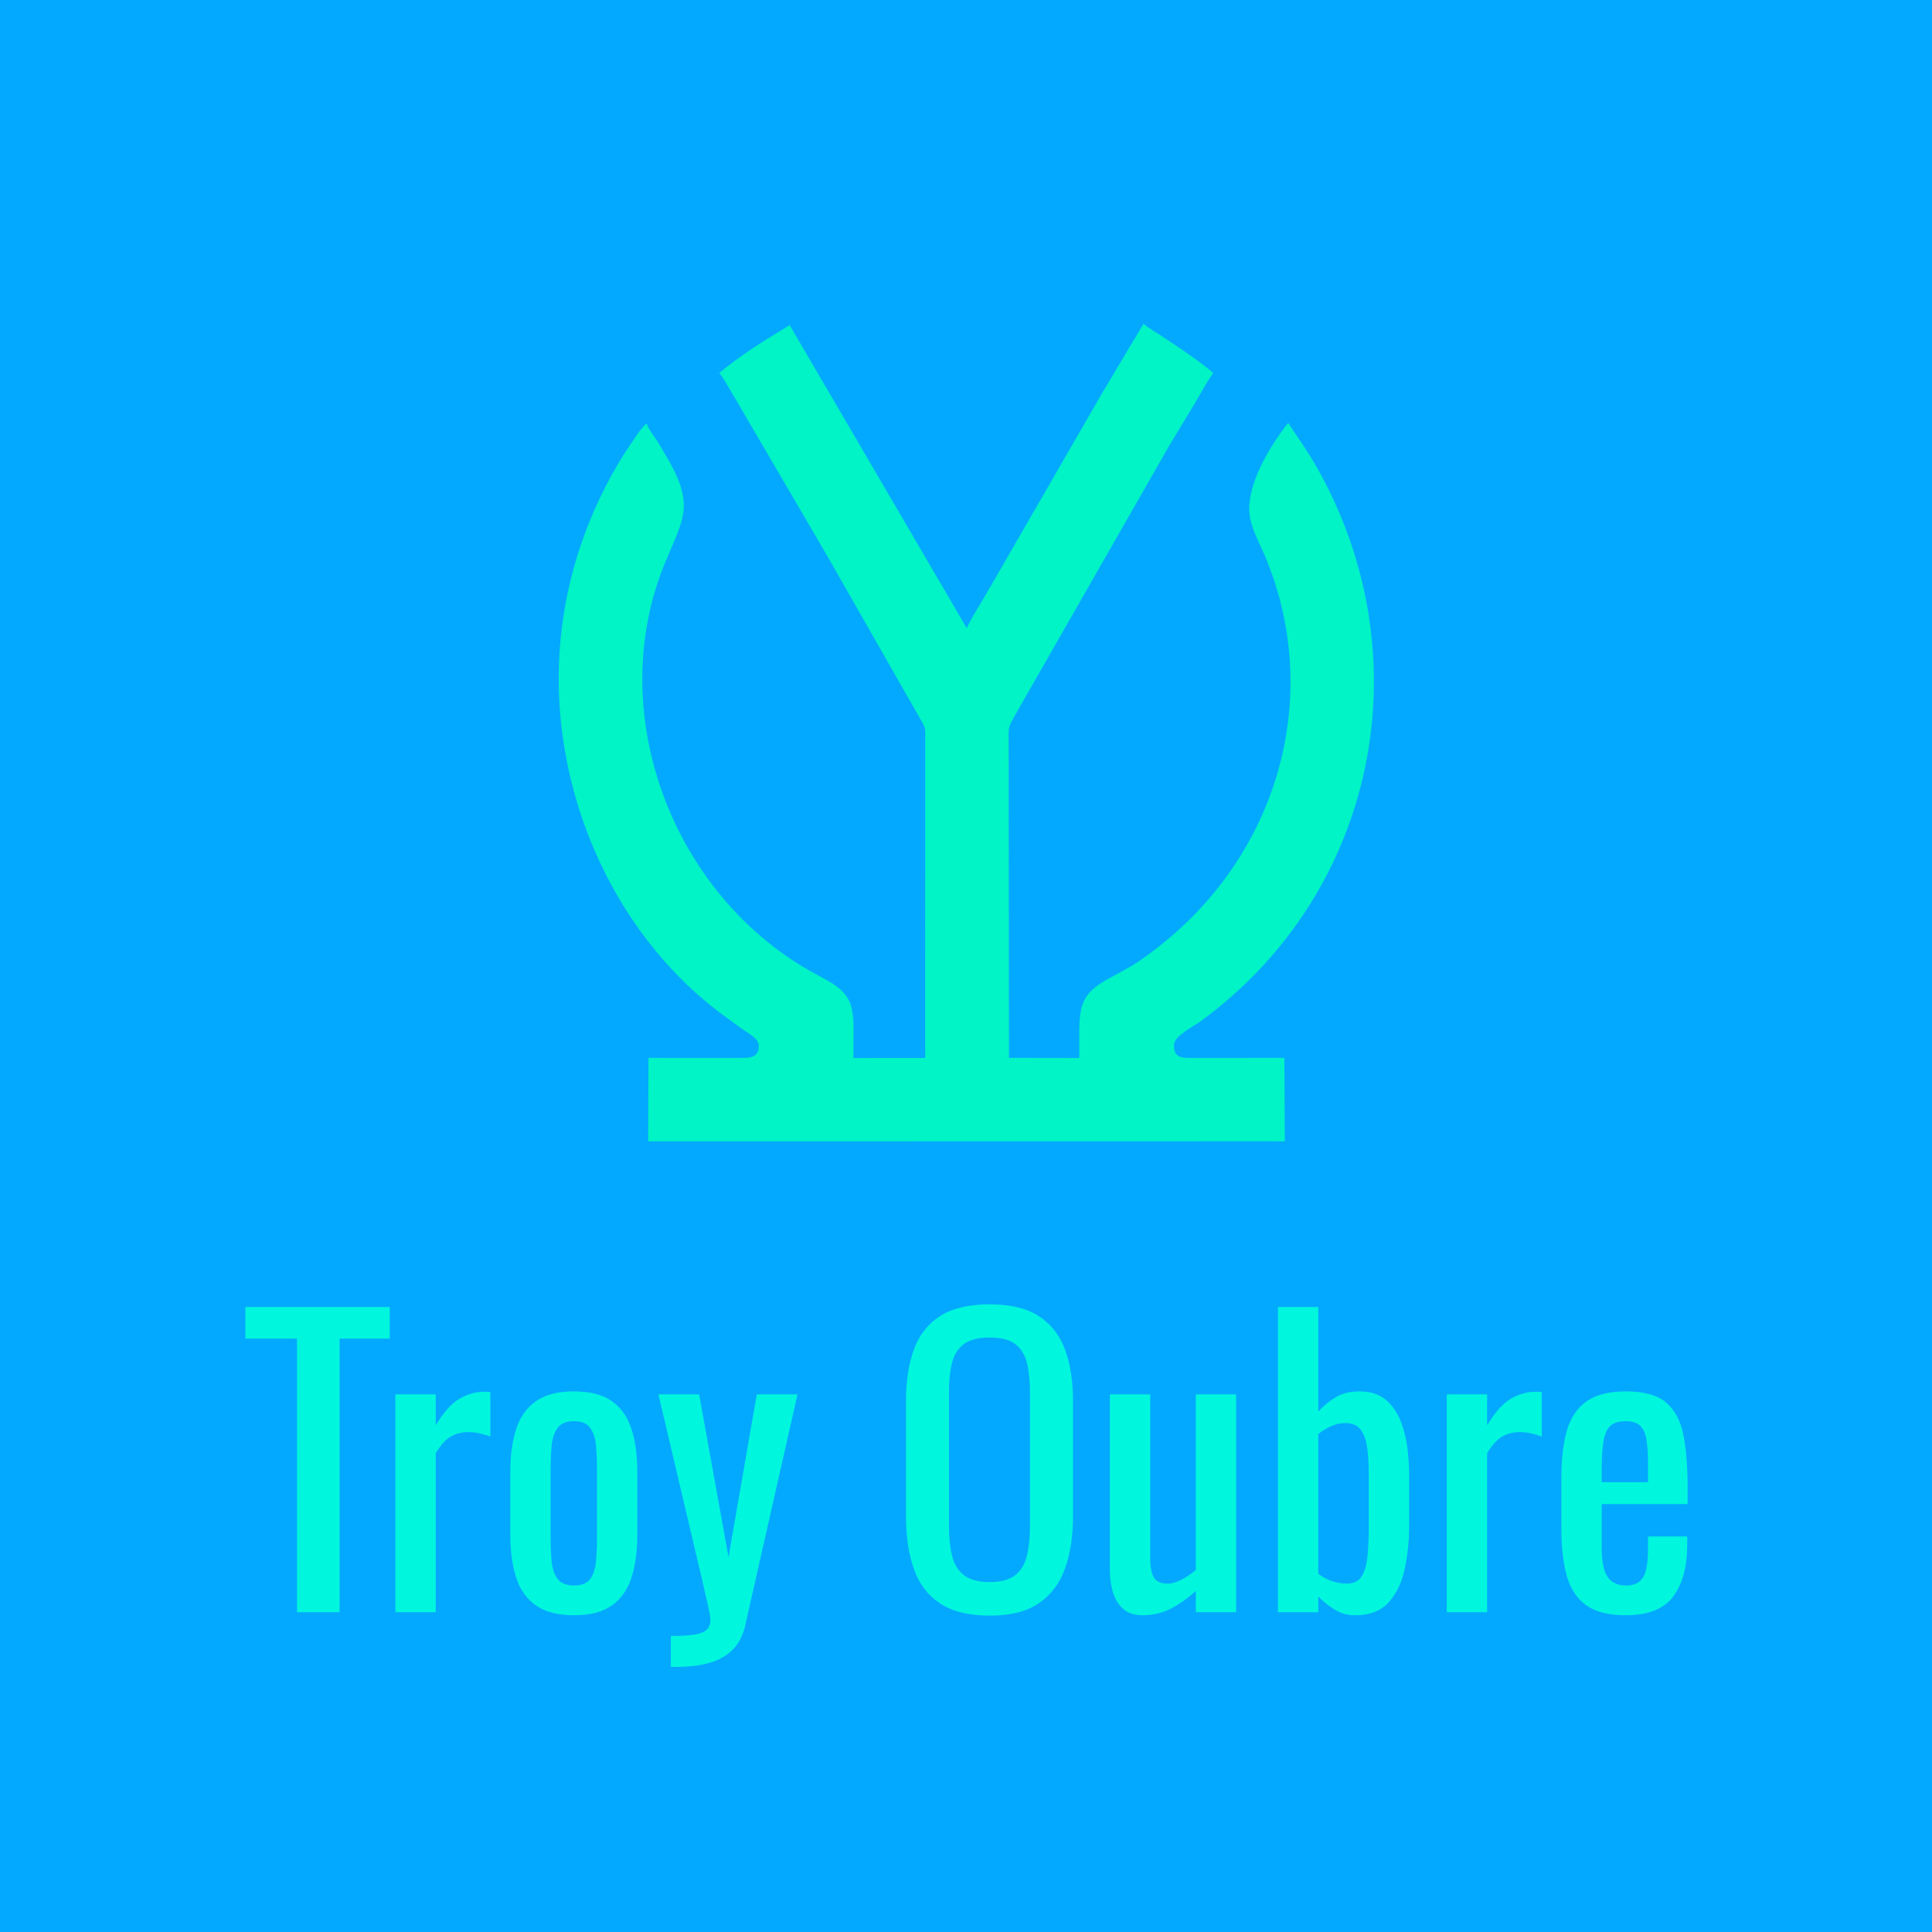<?xml version="1.0" encoding="utf-8" ?>
<svg xmlns="http://www.w3.org/2000/svg" xmlns:xlink="http://www.w3.org/1999/xlink" width="436" height="436">
	<path fill="#03A9FF" transform="scale(0.852 0.852)" d="M0 0L0 512L512 512L512 0L0 0Z"/>
	<path fill="#00F4C5" transform="scale(0.852 0.852)" d="M190.98 280.217L196.299 280.206C198.624 280.196 200.798 280.226 201.006 277.184C201.147 275.116 198.033 273.604 196.593 272.567L190.371 268.019C167.063 250.18 152.44 222.432 148.84 193.51C145.631 167.731 151.561 142.147 165.39 120.108L168.83 115.012C169.572 114.001 170.293 112.974 171.261 112.165C171.908 113.948 173.246 115.496 174.274 117.082L177.587 122.767C183.542 133.788 181.141 137.269 176.434 148.384C159.74 187.796 177.504 235.953 214.303 257.033L218.886 259.552C225.179 263.019 226.082 266.208 226.076 272.643L226.048 280.185C226.625 280.305 227.286 280.236 227.88 280.235L245.022 280.225C245.111 279.281 245.049 278.28 245.05 277.331L245.07 194.335C245.069 193.119 245.032 192.701 244.454 191.649L219.078 147.182L192.984 102.563C192.247 101.329 191.532 100.041 190.624 98.925L190.519 98.798C194.42 95.559 198.686 92.613 202.977 89.912L209.161 86.121L256.067 166.39C257.281 163.718 258.878 161.27 260.386 158.762L291.946 104.101L302.886 85.767C304.272 87.004 306.175 87.972 307.725 89.022C312.348 92.153 317.097 95.172 321.357 98.791C319.39 101.534 317.789 104.636 316.06 107.535L310.04 117.454L268.681 189.74C267.501 191.988 267.148 192.18 267.164 194.72L267.259 280.195L285.878 280.226L285.868 273.761C285.864 265.309 287.084 262.55 294.931 258.525L299.928 255.736C302.547 254.125 304.954 252.283 307.362 250.379C338.75 225.567 350.515 184.047 335.05 147.259C333.583 143.769 331.388 139.987 330.97 136.194C330.118 128.466 336.337 118.163 341.197 112.022C343.762 115.926 346.46 119.658 348.77 123.733C377.189 173.873 364.872 236.289 317.921 270.581C316.158 271.869 311.017 274.38 310.959 276.733C310.867 280.475 313.317 280.213 316.081 280.218L340.193 280.199L340.313 302.215C339.625 302.419 338.495 302.281 337.763 302.283L171.686 302.313L171.769 280.205L190.98 280.217Z"/>
	<path fill="#00F7DD" transform="scale(0.852 0.852)" d="M78.675 427.039L78.675 354.571L65 354.571L65 346.187L103.23 346.187L103.23 354.571L89.954 354.571L89.954 427.039L78.675 427.039ZM104.727 427.039L104.727 369.344L115.408 369.344L115.408 377.529C117.537 374.002 119.667 371.64 121.796 370.442C123.925 369.244 126.055 368.646 128.184 368.646C128.45 368.646 128.7 368.646 128.933 368.646C129.166 368.646 129.482 368.679 129.881 368.745L129.881 380.524C129.083 380.191 128.168 379.908 127.136 379.675C126.105 379.442 125.057 379.326 123.992 379.326C122.328 379.326 120.814 379.709 119.45 380.474C118.086 381.239 116.738 382.72 115.408 384.916L115.408 427.039L104.727 427.039ZM152.041 427.837C147.782 427.837 144.421 426.972 141.959 425.242C139.497 423.512 137.75 421.05 136.719 417.855C135.687 414.661 135.171 410.901 135.171 406.576L135.171 389.807C135.171 385.481 135.687 381.722 136.719 378.527C137.75 375.333 139.497 372.871 141.959 371.141C144.421 369.411 147.782 368.546 152.041 368.546C156.299 368.546 159.643 369.411 162.072 371.141C164.501 372.871 166.231 375.333 167.263 378.527C168.294 381.722 168.81 385.481 168.81 389.807L168.81 406.576C168.81 410.901 168.294 414.661 167.263 417.855C166.231 421.05 164.501 423.512 162.072 425.242C159.643 426.972 156.299 427.837 152.041 427.837ZM152.041 419.952C154.103 419.952 155.551 419.353 156.383 418.155C157.214 416.957 157.713 415.377 157.88 413.414C158.046 411.45 158.129 409.404 158.129 407.275L158.129 389.208C158.129 387.012 158.046 384.949 157.88 383.019C157.713 381.089 157.214 379.509 156.383 378.278C155.551 377.047 154.103 376.431 152.041 376.431C149.978 376.431 148.514 377.047 147.649 378.278C146.783 379.509 146.268 381.089 146.101 383.019C145.935 384.949 145.852 387.012 145.852 389.208L145.852 407.275C145.852 409.404 145.935 411.45 146.101 413.414C146.268 415.377 146.783 416.957 147.649 418.155C148.514 419.353 149.978 419.952 152.041 419.952ZM177.693 441.512L177.693 433.327C180.289 433.327 182.352 433.211 183.882 432.978C185.412 432.745 186.51 432.312 187.176 431.68C187.842 431.048 188.174 430.166 188.174 429.035C188.174 428.436 187.942 427.105 187.476 425.042C187.009 422.979 186.51 420.783 185.978 418.454L174.4 369.344L185.18 369.344L192.966 412.465L200.452 369.344L211.232 369.344L197.457 430.233C196.858 433.028 195.76 435.24 194.163 436.871C192.566 438.501 190.52 439.682 188.025 440.414C185.529 441.146 182.518 441.512 178.991 441.512L177.693 441.512ZM262.139 427.937C256.682 427.937 252.324 426.872 249.063 424.743C245.802 422.613 243.473 419.569 242.076 415.609C240.678 411.65 239.979 407.009 239.979 401.685L239.979 371.041C239.979 365.718 240.695 361.143 242.125 357.316C243.556 353.49 245.886 350.562 249.113 348.532C252.34 346.503 256.682 345.488 262.139 345.488C267.596 345.488 271.921 346.519 275.115 348.582C278.309 350.645 280.622 353.573 282.052 357.366C283.483 361.159 284.198 365.718 284.198 371.041L284.198 401.785C284.198 407.042 283.483 411.633 282.052 415.56C280.622 419.486 278.309 422.53 275.115 424.693C271.921 426.856 267.596 427.937 262.139 427.937ZM262.139 419.053C265.133 419.053 267.396 418.438 268.926 417.207C270.457 415.976 271.489 414.245 272.021 412.016C272.553 409.787 272.819 407.175 272.819 404.18L272.819 368.745C272.819 365.751 272.553 363.172 272.021 361.01C271.489 358.847 270.457 357.183 268.926 356.019C267.396 354.854 265.133 354.272 262.139 354.272C259.144 354.272 256.865 354.854 255.301 356.019C253.737 357.183 252.689 358.847 252.157 361.01C251.625 363.172 251.359 365.751 251.359 368.745L251.359 404.18C251.359 407.175 251.625 409.787 252.157 412.016C252.689 414.245 253.737 415.976 255.301 417.207C256.865 418.438 259.144 419.053 262.139 419.053ZM302.664 427.837C300.402 427.837 298.639 427.238 297.374 426.04C296.11 424.843 295.228 423.345 294.729 421.549C294.23 419.752 293.98 417.922 293.98 416.059L293.98 369.344L304.661 369.344L304.661 412.865C304.661 414.927 304.96 416.541 305.559 417.706C306.158 418.87 307.389 419.452 309.252 419.452C310.45 419.452 311.698 419.103 312.996 418.404C314.293 417.706 315.541 416.857 316.739 415.859L316.739 369.344L327.419 369.344L327.419 427.039L316.739 427.039L316.739 421.349C314.875 423.146 312.763 424.676 310.4 425.941C308.038 427.205 305.459 427.837 302.664 427.837ZM358.961 427.837C356.898 427.837 355.051 427.321 353.421 426.29C351.791 425.259 350.377 424.111 349.179 422.846L349.179 427.039L338.499 427.039L338.499 346.187L349.179 346.187L349.179 373.936C350.444 372.472 351.957 371.208 353.721 370.143C355.485 369.078 357.597 368.546 360.059 368.546C363.054 368.546 365.432 369.328 367.196 370.891C368.96 372.455 370.274 374.418 371.139 376.781C372.004 379.143 372.569 381.539 372.836 383.967C373.102 386.396 373.235 388.476 373.235 390.206L373.235 404.18C373.235 408.24 372.836 412.083 372.037 415.709C371.239 419.336 369.808 422.264 367.745 424.493C365.682 426.722 362.754 427.837 358.961 427.837ZM356.765 419.452C358.629 419.452 359.959 418.77 360.758 417.406C361.557 416.042 362.056 414.195 362.255 411.866C362.455 409.537 362.555 406.975 362.555 404.18L362.555 390.206C362.555 387.81 362.422 385.598 362.155 383.568C361.889 381.539 361.324 379.925 360.459 378.727C359.593 377.529 358.23 376.93 356.366 376.93C354.969 376.93 353.654 377.23 352.423 377.829C351.193 378.428 350.111 379.093 349.179 379.825L349.179 416.857C350.111 417.589 351.226 418.205 352.523 418.704C353.821 419.203 355.235 419.452 356.765 419.452ZM383.217 427.039L383.217 369.344L393.897 369.344L393.897 377.529C396.026 374.002 398.157 371.64 400.286 370.442C402.415 369.244 404.545 368.646 406.674 368.646C406.94 368.646 407.19 368.646 407.423 368.646C407.655 368.646 407.972 368.679 408.371 368.745L408.371 380.524C407.572 380.191 406.657 379.908 405.626 379.675C404.595 379.442 403.547 379.326 402.482 379.326C400.818 379.326 399.304 379.709 397.94 380.474C396.575 381.239 395.228 382.72 393.897 384.916L393.897 427.039L383.217 427.039ZM430.63 427.837C426.105 427.837 422.612 426.955 420.149 425.192C417.687 423.428 415.974 420.833 415.009 417.406C414.043 413.979 413.561 409.77 413.561 404.779L413.561 391.603C413.561 386.48 414.06 382.221 415.059 378.827C416.057 375.433 417.804 372.871 420.299 371.141C422.794 369.411 426.238 368.546 430.63 368.546C435.488 368.546 439.065 369.544 441.36 371.54C443.656 373.537 445.17 376.415 445.902 380.174C446.634 383.934 447 388.443 447 393.7L447 398.391L424.242 398.391L424.242 409.97C424.242 412.299 424.458 414.195 424.891 415.659C425.323 417.123 426.021 418.205 426.987 418.903C427.952 419.602 429.2 419.952 430.73 419.952C432.327 419.952 433.542 419.569 434.373 418.804C435.205 418.038 435.771 416.94 436.07 415.51C436.369 414.079 436.519 412.399 436.519 410.469L436.519 406.975L446.9 406.975L446.9 409.171C446.9 414.961 445.669 419.519 443.207 422.846C440.744 426.173 436.552 427.837 430.63 427.837ZM424.242 392.602L436.519 392.602L436.519 387.411C436.519 385.016 436.386 383.003 436.12 381.372C435.853 379.742 435.304 378.511 434.473 377.679C433.641 376.847 432.327 376.431 430.53 376.431C428.8 376.431 427.486 376.831 426.587 377.629C425.689 378.428 425.073 379.775 424.741 381.672C424.408 383.568 424.242 386.18 424.242 389.507L424.242 392.602Z"/>
</svg>
